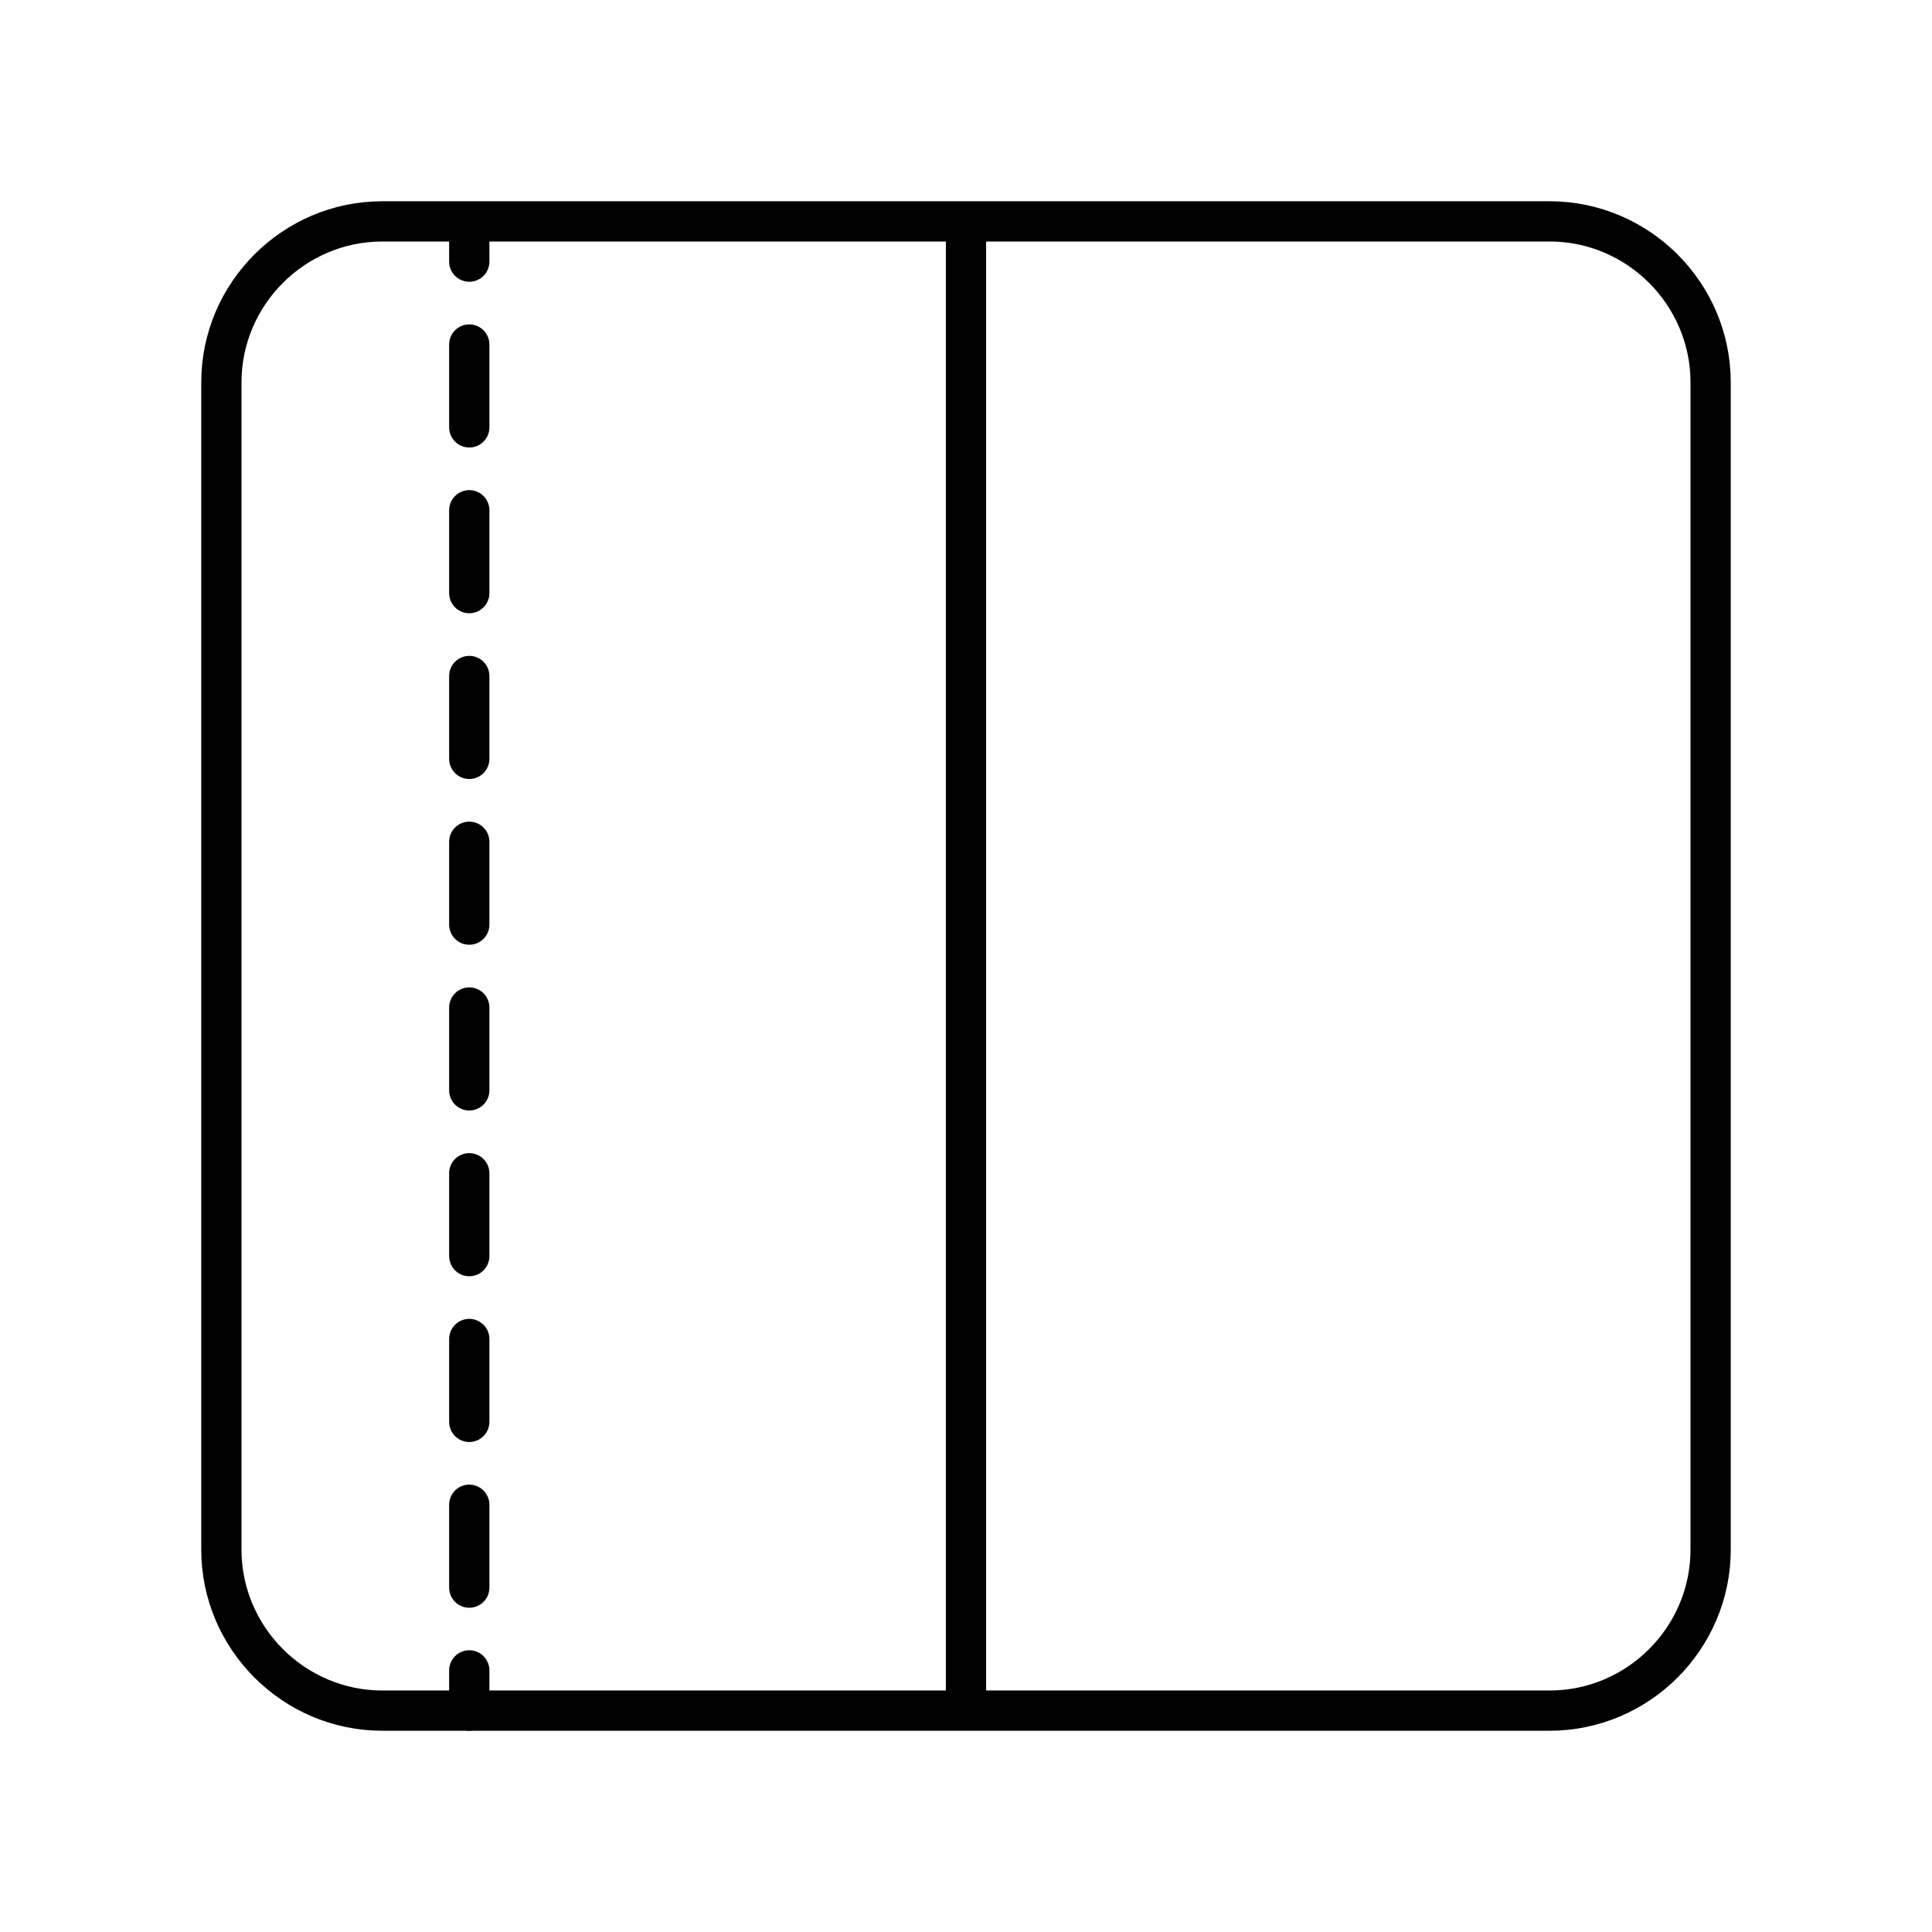 <svg xmlns="http://www.w3.org/2000/svg" xmlns:xlink="http://www.w3.org/1999/xlink" width="48" height="48" viewBox="0 0 48 48"><path fill="none" stroke="currentColor" stroke-linecap="round" stroke-linejoin="round" d="M38.5 5.5h-29c-2.2 0-4 1.8-4 4v29c0 2.2 1.8 4 4 4h29c2.2 0 4-1.8 4-4v-29c0-2.2-1.8-4-4-4M24 42.5v-37m-12.341 0v1"/><path fill="none" stroke="currentColor" stroke-dasharray="0 0 2.059 2.059" stroke-linecap="round" stroke-linejoin="round" d="M11.659 8.559v31.912"/><path fill="none" stroke="currentColor" stroke-linecap="round" stroke-linejoin="round" d="M11.659 41.5v1"/></svg>